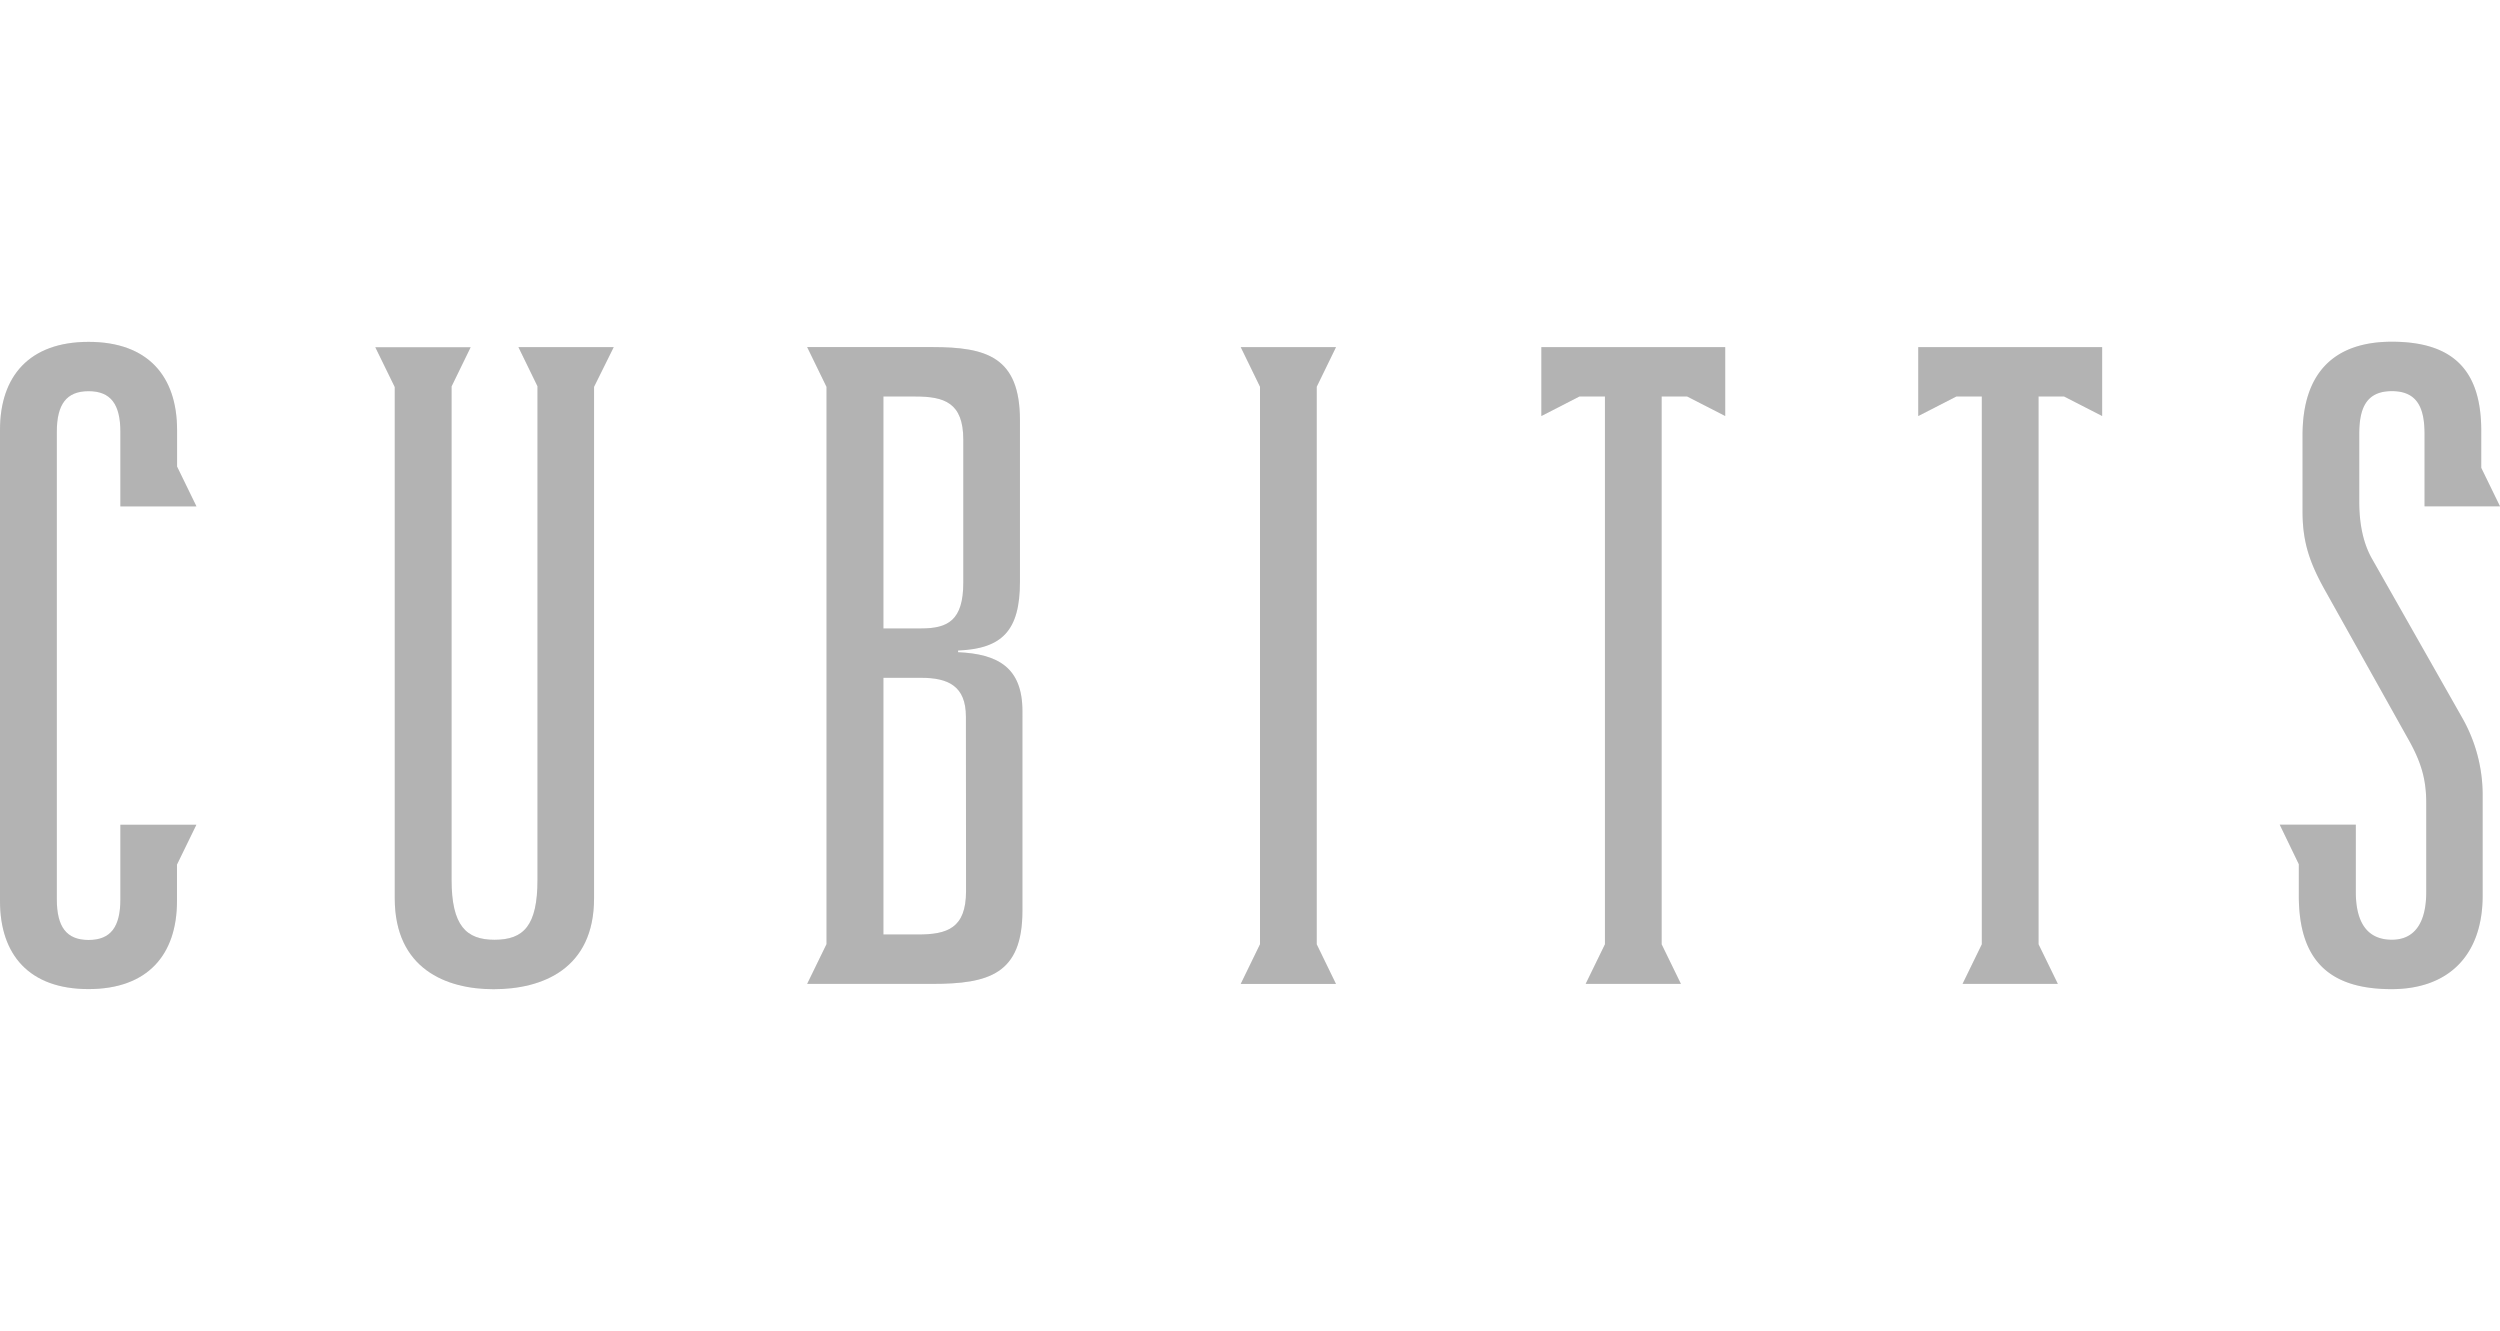 <svg width="139" height="74" xmlns="http://www.w3.org/2000/svg" viewBox="0 0 139 74" fill="none">
<g opacity=".3" fill="#000">
<path d="m73.21 21.503 1.073-2.204h-5.299l1.072 2.202v31.001l-1.072 2.204H74.28l-1.07-2.202V21.503Z"></path>
<path d="m73.21 21.503 1.073-2.204h-5.299l1.072 2.202v31.001l-1.072 2.204H74.28l-1.07-2.202V21.503Z" fill-opacity=".2"></path>
<path d="M85.7 19.299v3.833l2.116-1.087h1.419v30.457l-1.073 2.202h5.297l-1.072-2.2V22.045h1.417l2.118 1.085v-3.831H85.7Z"></path>
<path d="M85.7 19.299v3.833l2.116-1.087h1.419v30.457l-1.073 2.202h5.297l-1.072-2.2V22.045h1.417l2.118 1.085v-3.831H85.7Z" fill-opacity=".2"></path>
<path d="M106.655 19.299v3.833l2.119-1.087h1.415v30.459l-1.071 2.2h5.298l-1.073-2.202V22.045h1.419l2.117 1.085v-3.831h-10.224Z"></path>
<path d="M106.655 19.299v3.833l2.119-1.087h1.415v30.459l-1.071 2.2h5.298l-1.073-2.202V22.045h1.419l2.117 1.085v-3.831h-10.224Z" fill-opacity=".2"></path>
<path d="M34.124 19.299h-5.3l1.06 2.177v27.44c0 2.55-.766 3.336-2.39 3.336-1.575 0-2.387-.786-2.387-3.337v-27.43l1.06-2.177h-5.3l1.081 2.211v28.429c0 3.922 2.864 5.052 5.492 5.052 2.723 0 5.589-1.13 5.589-5.052v-28.44l1.095-2.21Z"></path>
<path d="M34.124 19.299h-5.3l1.06 2.177v27.44c0 2.55-.766 3.336-2.39 3.336-1.575 0-2.387-.786-2.387-3.337v-27.43l1.06-2.177h-5.3l1.081 2.211v28.429c0 3.922 2.864 5.052 5.492 5.052 2.723 0 5.589-1.13 5.589-5.052v-28.44l1.095-2.21Z" fill-opacity=".2"></path>
<path d="M6.693 45.855v4.149c0 1.522-.53 2.259-1.767 2.259-1.237 0-1.767-.737-1.767-2.259V24.006c0-1.52.53-2.257 1.767-2.257 1.237 0 1.767.737 1.767 2.257v4.149h4.23l-1.078-2.213v-2.036c0-2.991-1.623-4.898-4.919-4.898C1.631 19.008 0 20.915 0 23.906v26.189c0 2.991 1.624 4.898 4.92 4.898 3.298 0 4.92-1.914 4.92-4.898V48.07l1.078-2.213-4.225-.002Z"></path>
<path d="M6.693 45.855v4.149c0 1.522-.53 2.259-1.767 2.259-1.237 0-1.767-.737-1.767-2.259V24.006c0-1.52.53-2.257 1.767-2.257 1.237 0 1.767.737 1.767 2.257v4.149h4.23l-1.078-2.213v-2.036c0-2.991-1.623-4.898-4.919-4.898C1.631 19.008 0 20.915 0 23.906v26.189c0 2.991 1.624 4.898 4.92 4.898 3.298 0 4.92-1.914 4.92-4.898V48.07l1.078-2.213-4.225-.002Z" fill-opacity=".2"></path>
<path d="M131.881 31.064c-.53-.933-.707-2.06-.707-3.188v-3.728c0-1.371.334-2.401 1.815-2.401 1.481 0 1.816 1.03 1.816 2.401v4.004H139l-1.043-2.14v-2.06c0-3.234-1.434-4.952-4.968-4.952-3.2 0-4.967 1.718-4.967 5.197v4.267c0 1.814.477 2.993 1.338 4.514l4.633 8.286c.669 1.227.906 2.157.906 3.384V49.6c0 1.67-.62 2.65-1.91 2.65-1.384 0-2.006-.98-2.006-2.65v-3.748h-4.23l1.061 2.197v1.747c0 3.58 1.671 5.2 5.157 5.2 3.152 0 5.064-1.866 5.064-5.2v-5.59a8.67 8.67 0 0 0-1.147-4.315l-5.007-8.827Z"></path>
<path d="M131.881 31.064c-.53-.933-.707-2.06-.707-3.188v-3.728c0-1.371.334-2.401 1.815-2.401 1.481 0 1.816 1.03 1.816 2.401v4.004H139l-1.043-2.14v-2.06c0-3.234-1.434-4.952-4.968-4.952-3.2 0-4.967 1.718-4.967 5.197v4.267c0 1.814.477 2.993 1.338 4.514l4.633 8.286c.669 1.227.906 2.157.906 3.384V49.6c0 1.67-.62 2.65-1.91 2.65-1.384 0-2.006-.98-2.006-2.65v-3.748h-4.23l1.061 2.197v1.747c0 3.58 1.671 5.2 5.157 5.2 3.152 0 5.064-1.866 5.064-5.2v-5.59a8.67 8.67 0 0 0-1.147-4.315l-5.007-8.827Z" fill-opacity=".2"></path>
<path d="M53.269 36.264v-.096c2.438-.1 3.44-1.089 3.44-3.826v-8.974c0-3.53-1.863-4.07-4.873-4.07h-6.958l1.077 2.214v30.98l-1.077 2.212h6.952c3.154 0 5.017-.544 5.017-4.07V39.55c.005-2.453-1.38-3.189-3.578-3.287Zm-4.15-14.219h1.766c1.624 0 2.675.343 2.675 2.402v7.944c0 2.108-.86 2.55-2.34 2.55h-2.102V22.045Zm4.593 27.51c0 2.06-1.05 2.403-2.675 2.403h-1.919V37.686h2.103c1.48 0 2.484.443 2.484 2.16l.007 9.708Z"></path>
<path d="M53.269 36.264v-.096c2.438-.1 3.44-1.089 3.44-3.826v-8.974c0-3.53-1.863-4.07-4.873-4.07h-6.958l1.077 2.214v30.98l-1.077 2.212h6.952c3.154 0 5.017-.544 5.017-4.07V39.55c.005-2.453-1.38-3.189-3.578-3.287Zm-4.15-14.219h1.766c1.624 0 2.675.343 2.675 2.402v7.944c0 2.108-.86 2.55-2.34 2.55h-2.102V22.045Zm4.593 27.51c0 2.06-1.05 2.403-2.675 2.403h-1.919V37.686h2.103c1.48 0 2.484.443 2.484 2.16l.007 9.708Z" fill-opacity=".2"></path>
</g>
</svg>
